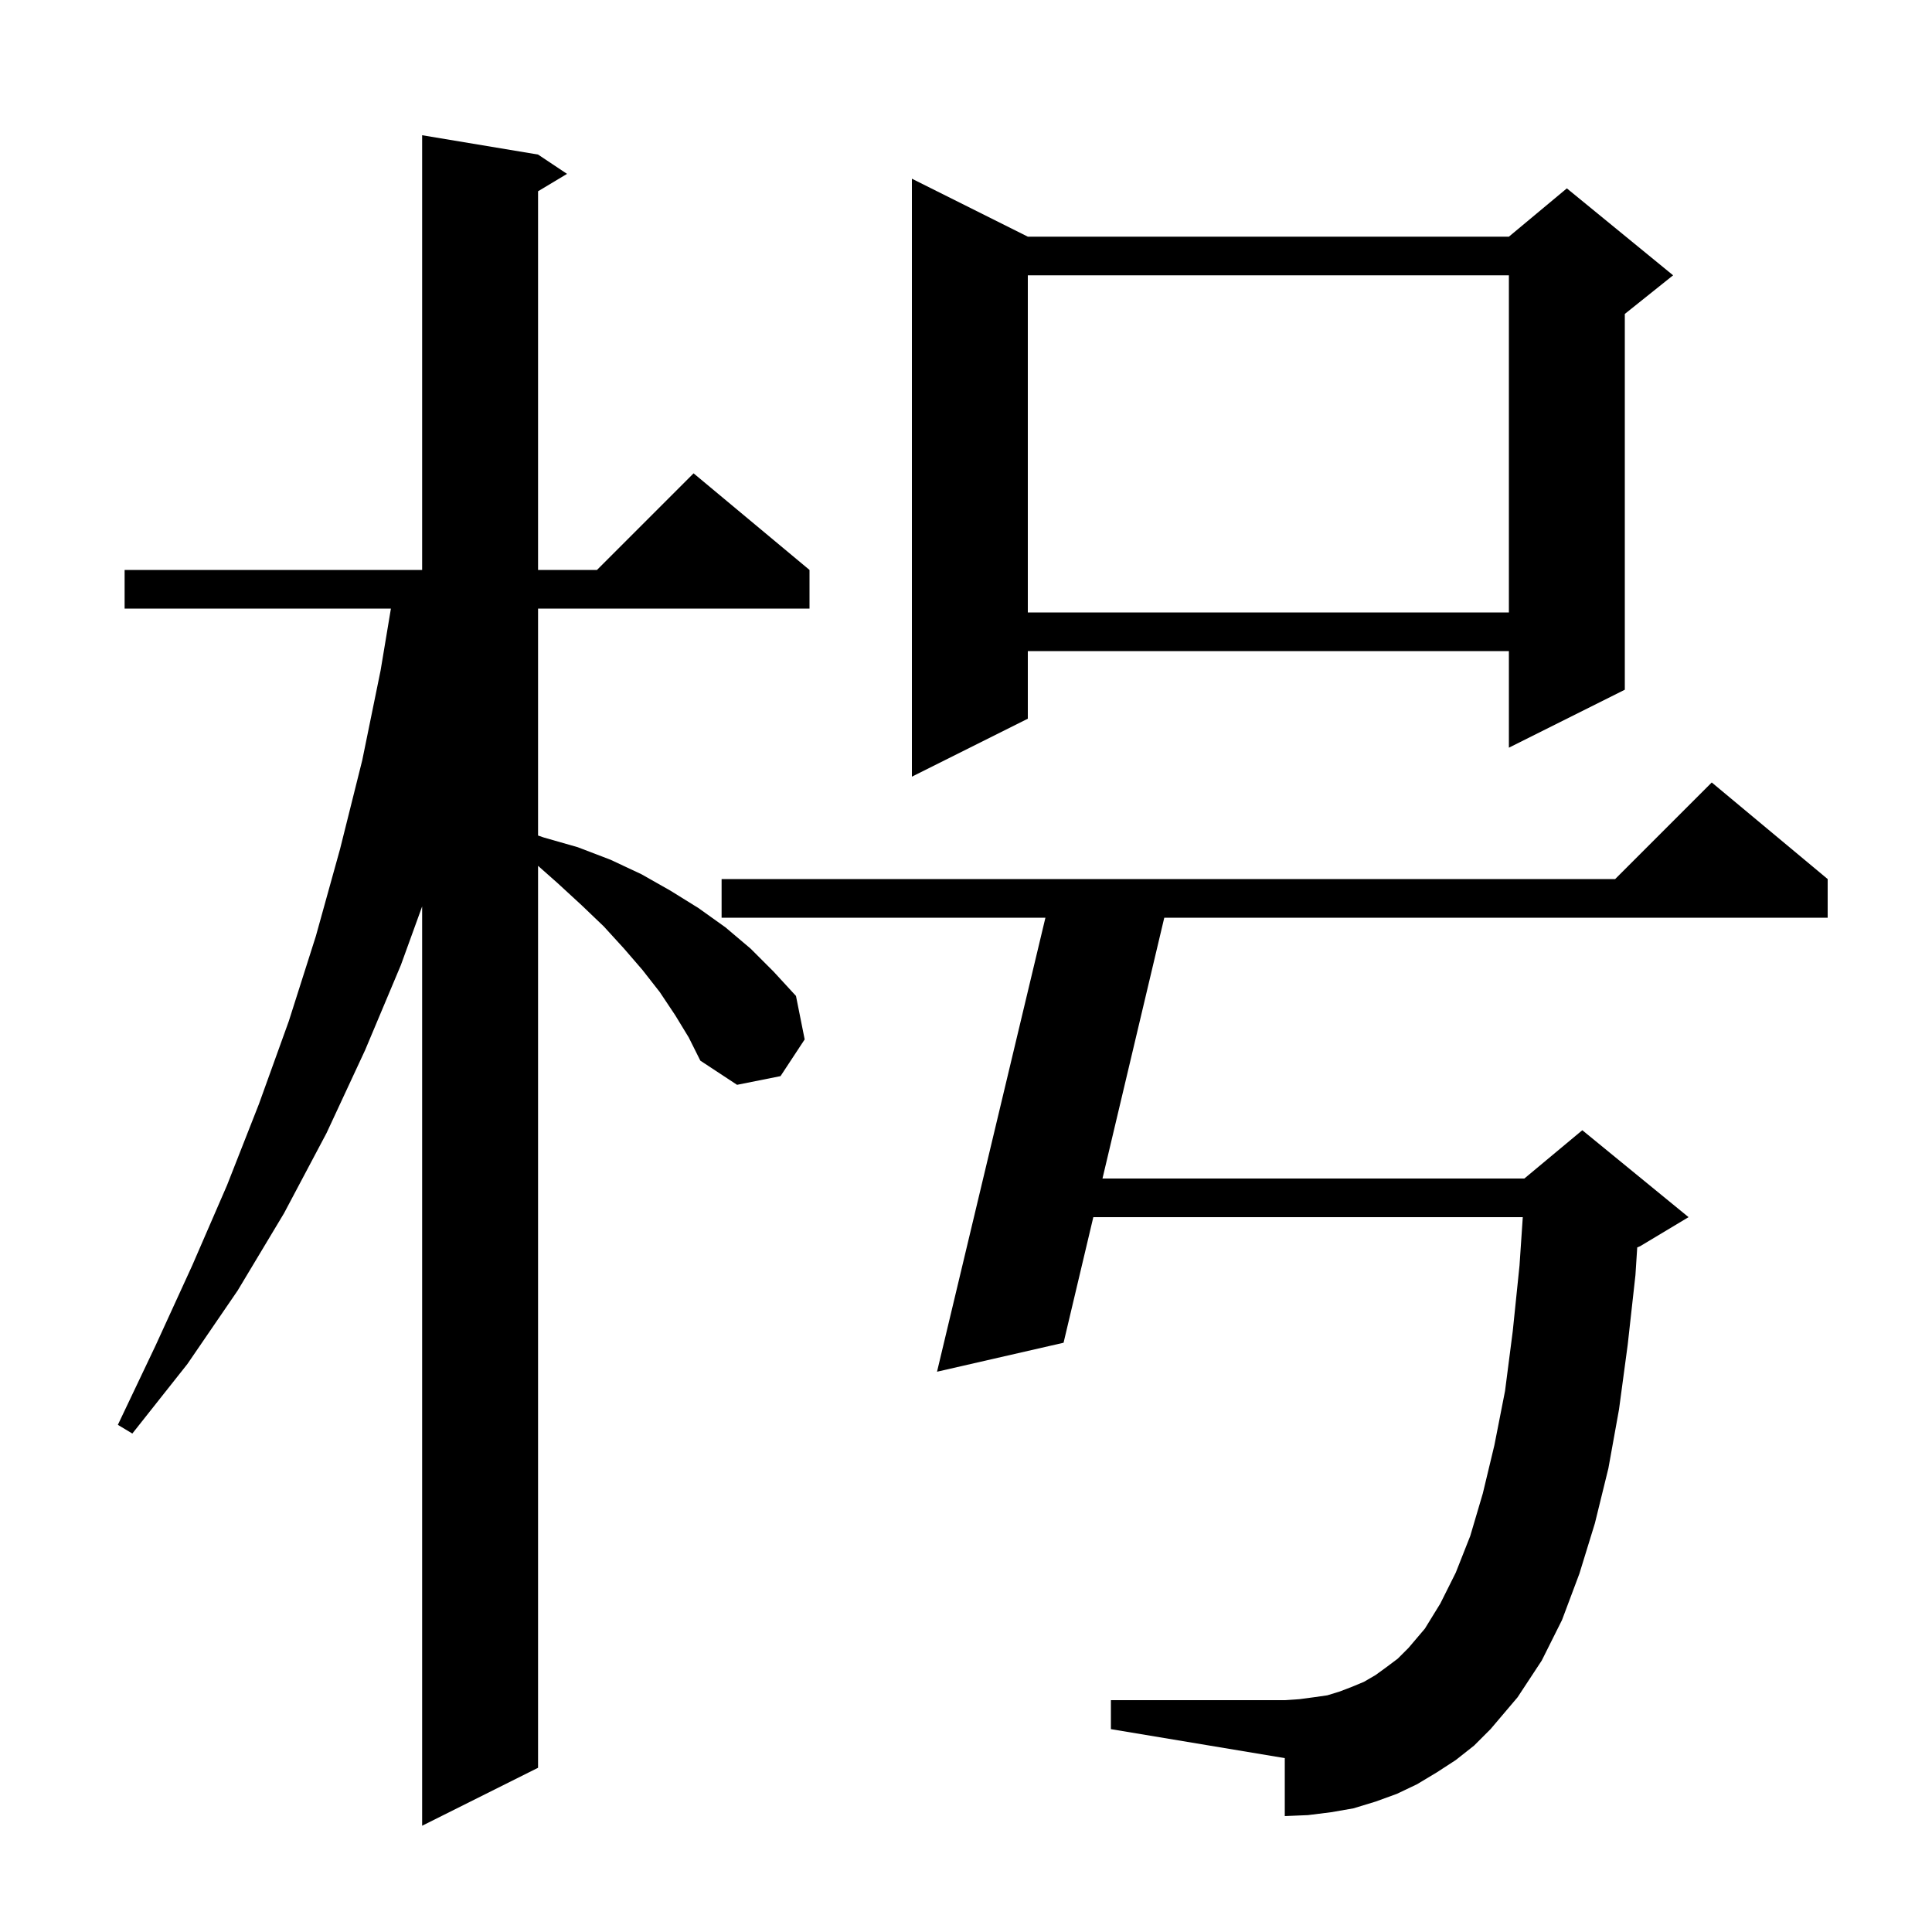 <svg xmlns="http://www.w3.org/2000/svg" xmlns:xlink="http://www.w3.org/1999/xlink" version="1.1" baseProfile="full" viewBox="0 0 200 200" width="200" height="200">
<g fill="black">
<path d="M 69.9 105.1 L 68.3 102.7 L 66.5 100.4 L 64.6 98.2 L 62.5 95.9 L 60.2 93.7 L 57.7 91.4 L 55.7 89.631 L 55.7 183.0 L 43.7 189.0 L 43.7 93.833 L 41.5 99.9 L 37.8 108.7 L 33.8 117.3 L 29.4 125.6 L 24.6 133.6 L 19.4 141.2 L 13.7 148.4 L 12.2 147.5 L 16.1 139.3 L 19.9 131.0 L 23.5 122.7 L 26.8 114.3 L 29.9 105.7 L 32.7 96.9 L 35.2 87.9 L 37.5 78.7 L 39.4 69.4 L 40.467 63.0 L 12.9 63.0 L 12.9 59.0 L 43.7 59.0 L 43.7 14.0 L 55.7 16.0 L 58.7 18.0 L 55.7 19.8 L 55.7 59.0 L 61.8 59.0 L 71.8 49.0 L 83.8 59.0 L 83.8 63.0 L 55.7 63.0 L 55.7 86.494 L 56.3 86.7 L 59.8 87.7 L 63.2 89.0 L 66.4 90.5 L 69.4 92.2 L 72.3 94.0 L 75.1 96.0 L 77.7 98.2 L 80.1 100.6 L 82.4 103.1 L 83.3 107.6 L 80.8 111.4 L 76.3 112.3 L 72.5 109.8 L 71.3 107.4 Z M 150.7 182.2 L 148.7 183.5 L 146.7 184.7 L 144.6 185.7 L 142.4 186.5 L 140.1 187.2 L 137.8 187.6 L 135.4 187.9 L 133.0 188.0 L 133.0 182.0 L 115.0 179.0 L 115.0 176.0 L 133.0 176.0 L 134.5 175.9 L 136.0 175.7 L 137.4 175.5 L 138.7 175.1 L 140.0 174.6 L 141.2 174.1 L 142.4 173.4 L 143.5 172.6 L 144.7 171.7 L 145.8 170.6 L 147.5 168.6 L 149.1 166.0 L 150.7 162.8 L 152.2 159.0 L 153.5 154.6 L 154.7 149.6 L 155.8 144.0 L 156.6 137.8 L 157.3 131.0 L 157.638 126.0 L 113.18 126.0 L 110.1 139.0 L 97.0 142.0 L 108.222 95.0 L 74.7 95.0 L 74.7 91.0 L 167.2 91.0 L 177.2 81.0 L 189.2 91.0 L 189.2 95.0 L 120.526 95.0 L 114.128 122.0 L 157.8 122.0 L 163.8 117.0 L 174.8 126.0 L 169.8 129.0 L 169.486 129.131 L 169.3 132.0 L 168.5 139.2 L 167.6 145.9 L 166.5 152.0 L 165.1 157.7 L 163.5 162.9 L 161.7 167.7 L 159.6 171.9 L 157.1 175.7 L 154.3 179.0 L 152.6 180.7 Z M 106.4 24.5 L 156.2 24.5 L 162.2 19.5 L 173.2 28.5 L 168.2 32.5 L 168.2 71.4 L 156.2 77.4 L 156.2 67.4 L 106.4 67.4 L 106.4 74.4 L 94.4 80.4 L 94.4 18.5 Z M 106.4 28.5 L 106.4 63.4 L 156.2 63.4 L 156.2 28.5 Z " />
</g>
</svg>
